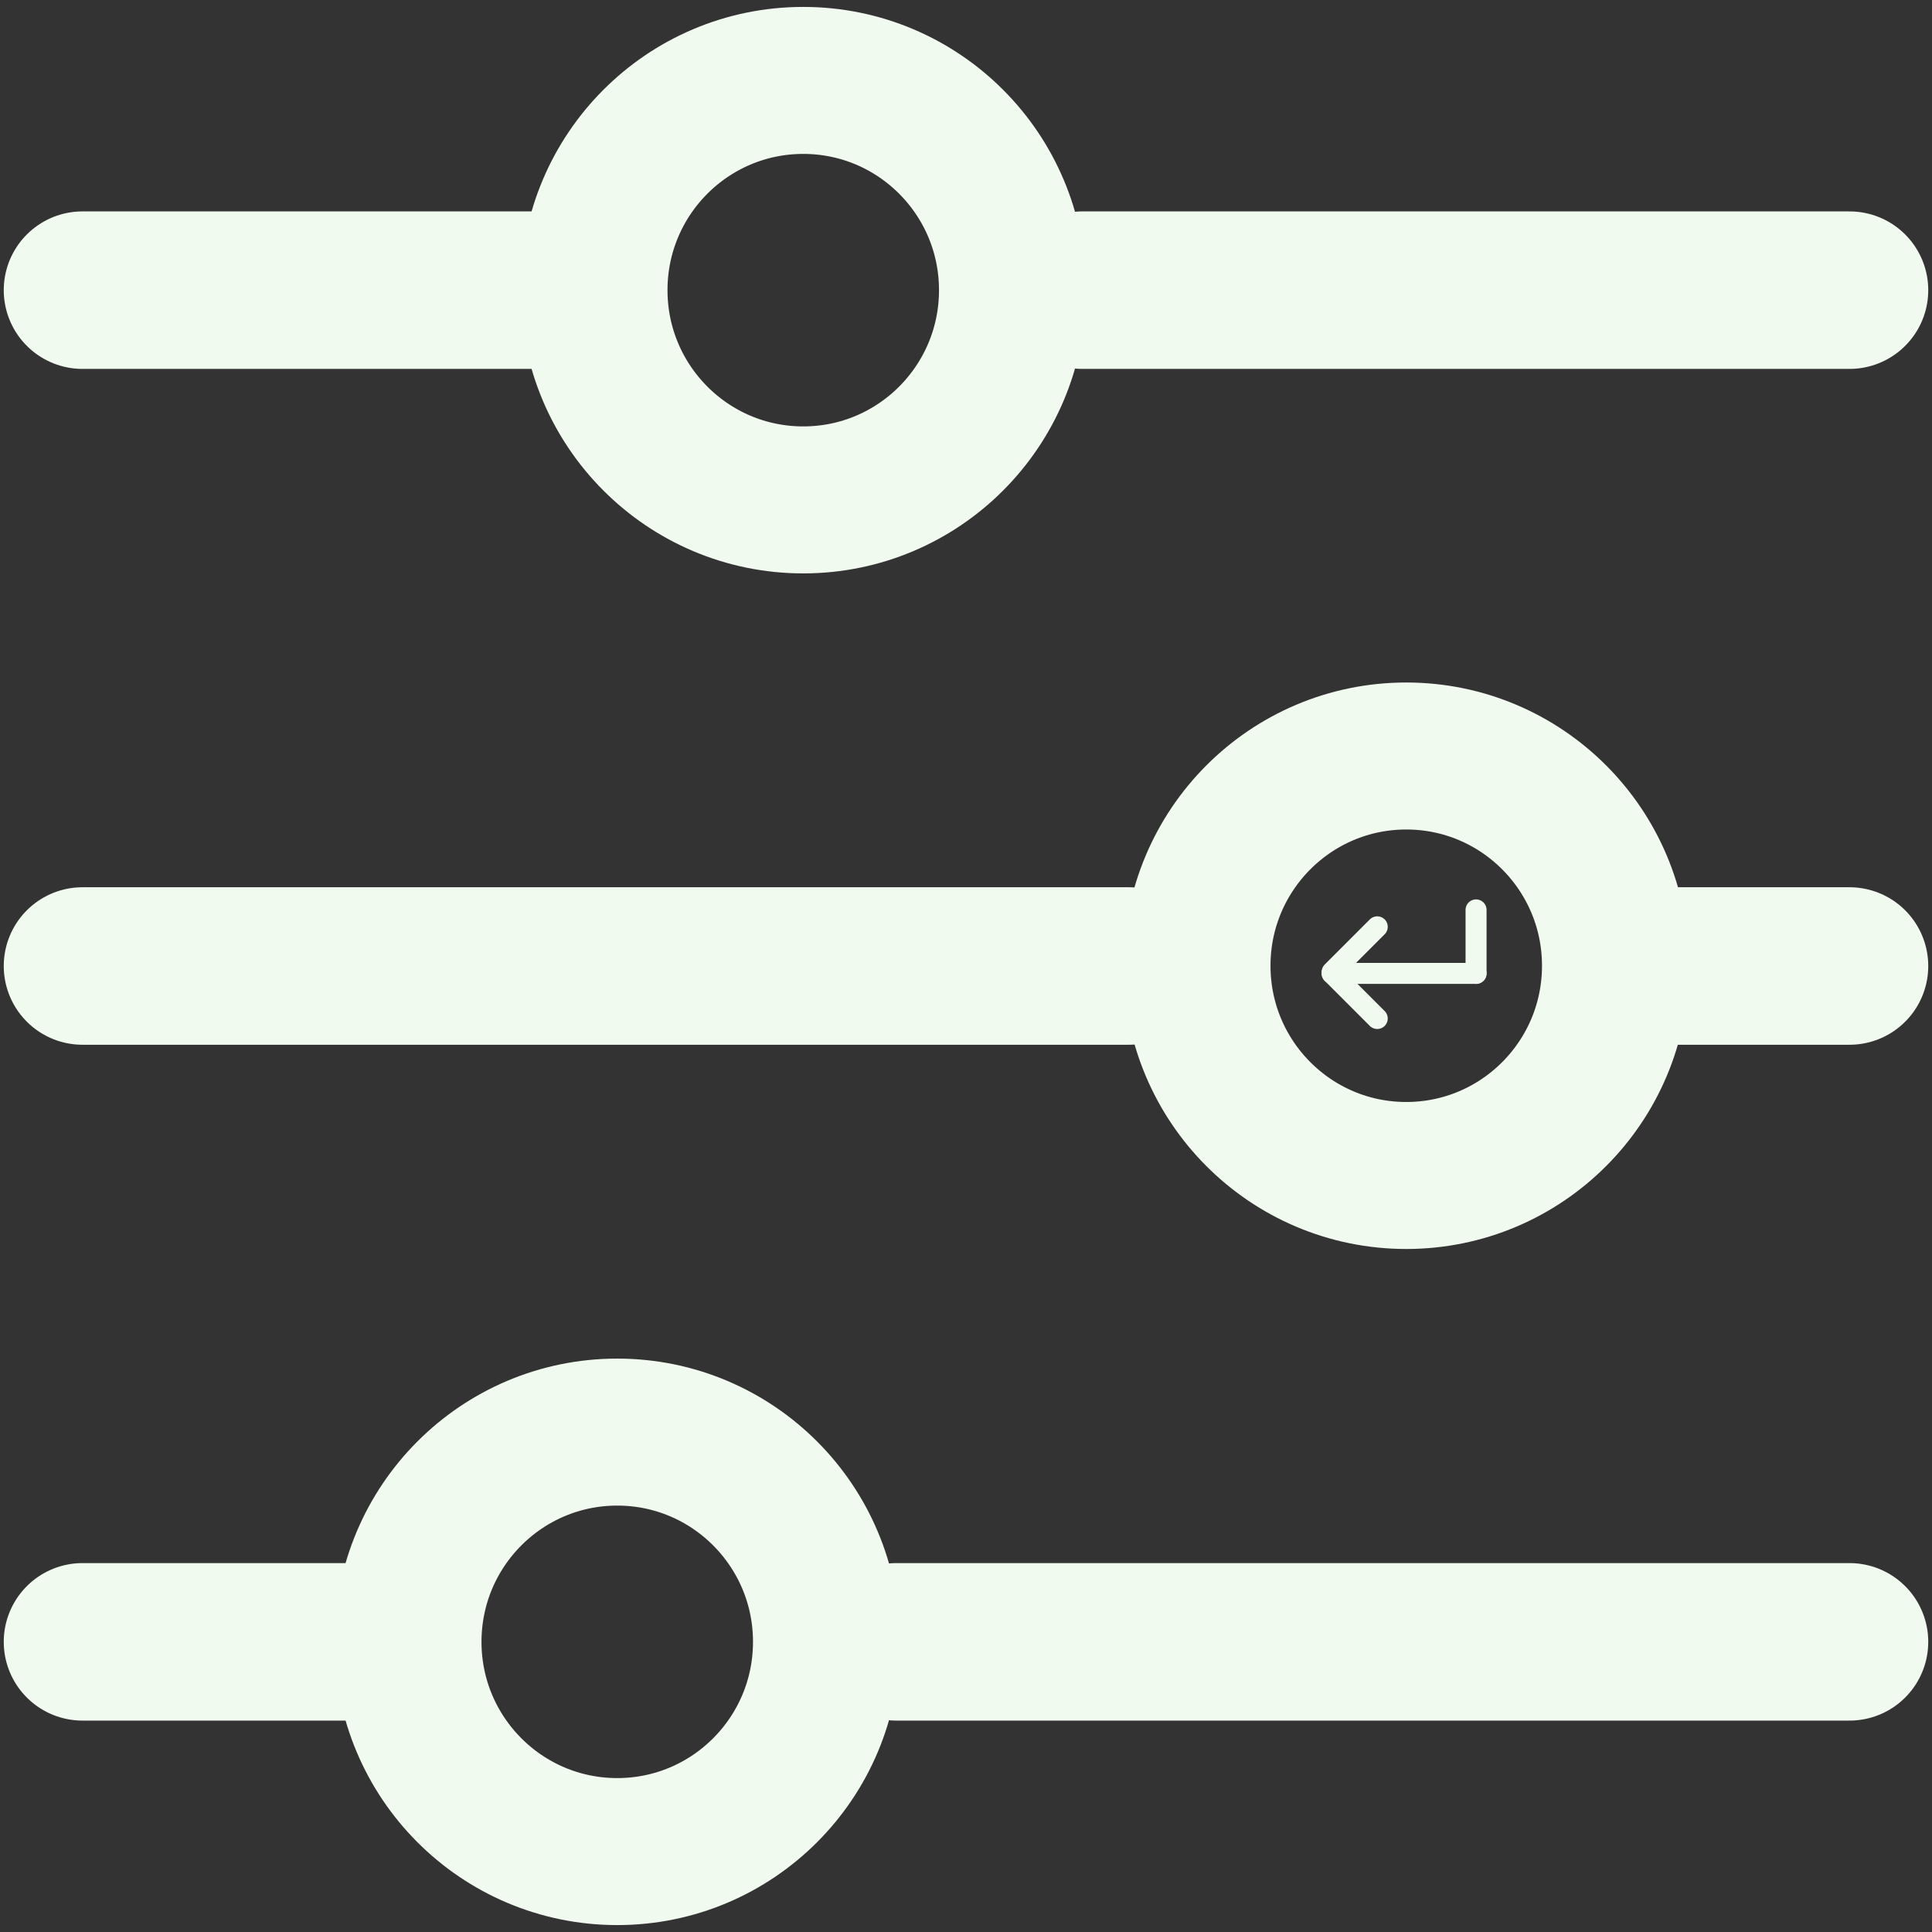 <svg width="184" height="184" viewBox="0 0 184 184" fill="none" xmlns="http://www.w3.org/2000/svg">
<rect x="0" y="0" width="184" height="184" fill="#333333" stroke="none"/>
<path d="M103.071 27.634H176.143" stroke="#F1FAEE" stroke-width="15" stroke-linecap="round"/>
<path d="M156.214 92H176.143" stroke="#F1FAEE" stroke-width="15" stroke-linecap="round"/>
<path d="M34.429 156.366H7.857" stroke="#F1FAEE" stroke-width="15" stroke-linecap="round"/>
<path d="M7.857 27.634H54.357" stroke="#F1FAEE" stroke-width="15" stroke-linecap="round"/>
<path d="M7.857 92H107.5" stroke="#F1FAEE" stroke-width="15" stroke-linecap="round"/>
<path d="M176.143 156.366H85.357" stroke="#F1FAEE" stroke-width="15" stroke-linecap="round"/>
<path d="M76.5 47.61C87.506 47.61 96.429 38.666 96.429 27.634C96.429 16.602 87.506 7.659 76.5 7.659C65.494 7.659 56.571 16.602 56.571 27.634C56.571 38.666 65.494 47.61 76.5 47.61Z" stroke="#F1FAEE" stroke-width="14"/>
<path d="M133.929 111.951C144.935 111.951 153.857 103.008 153.857 91.976C153.857 80.943 144.935 72 133.929 72C122.922 72 114 80.943 114 91.976C114 103.008 122.922 111.951 133.929 111.951Z" stroke="#F1FAEE" stroke-width="14"/>
<path d="M58.786 136.39C47.779 136.39 38.857 145.334 38.857 156.366C38.857 167.398 47.779 176.341 58.786 176.341C69.792 176.341 78.714 167.398 78.714 156.366C78.714 145.334 69.792 136.39 58.786 136.39Z" stroke="#F1FAEE" stroke-width="14"/>
<path d="M140.577 92.704H126.871" stroke="#F1FAEE" stroke-width="2" stroke-linecap="round"/>
<path d="M140.577 92.704L140.577 86.657" stroke="#F1FAEE" stroke-width="2" stroke-linecap="round"/>
<path d="M131.167 88.269L126.871 92.566" stroke="#F1FAEE" stroke-width="2" stroke-linecap="round"/>
<path d="M126.871 92.704L131.167 97" stroke="#F1FAEE" stroke-width="2" stroke-linecap="round"/>
</svg>
